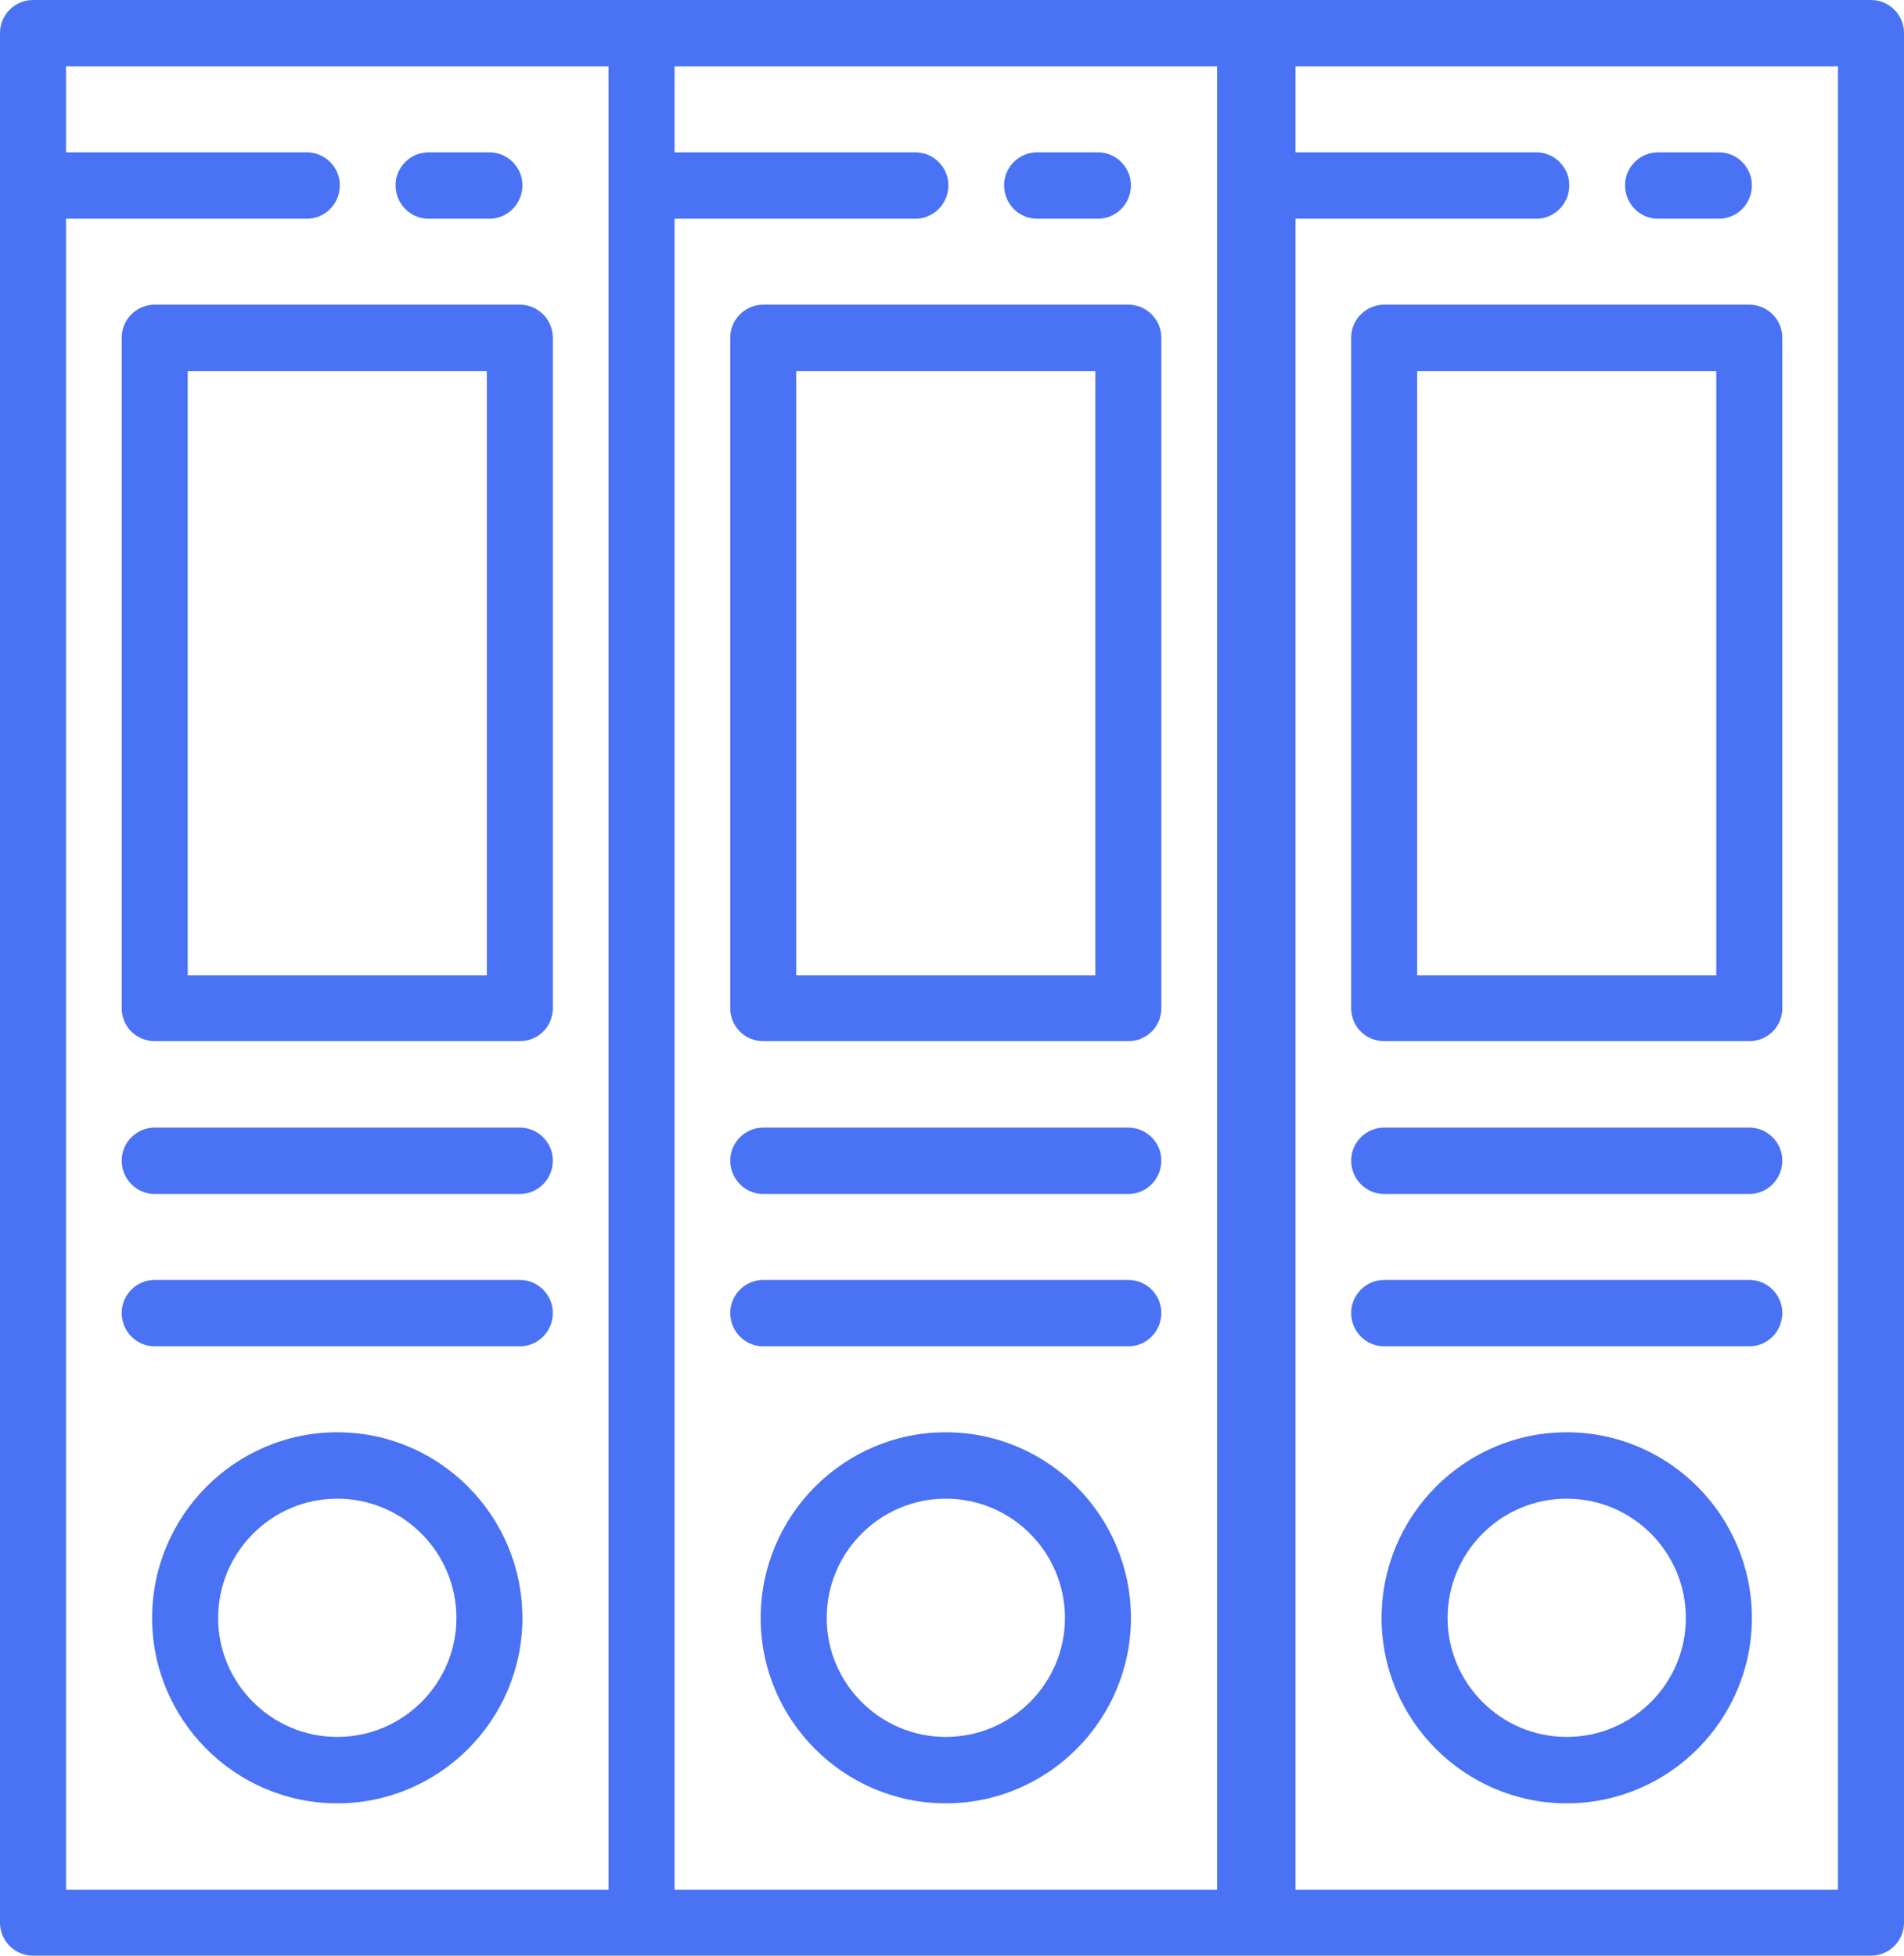 <svg id="SvgjsSvg1046" xmlns="http://www.w3.org/2000/svg" version="1.1" xmlns:xlink="http://www.w3.org/1999/xlink" xmlns:svgjs="http://svgjs.com/svgjs" width="37" height="38"><defs id="SvgjsDefs1047"></defs><path id="SvgjsPath1048" d="M974.359 3286L938.641 3286C938.287 3286 938 3286.29 938 3286.64L938 3323.36C938 3323.71 938.287 3324 938.641 3324L974.359 3324C974.713 3324 975 3323.71 975 3323.36L975 3286.64C975 3286.29 974.713 3286 974.359 3286ZM961.651 3322.72L951.108 3322.72L951.108 3290.25L955.788 3290.25C956.142 3290.25 956.43 3289.96 956.43 3289.6C956.43 3289.25 956.142 3288.96 955.788 3288.96L951.108 3288.96L951.108 3287.29L961.651 3287.29ZM963.175 3322.72L963.175 3290.25L967.855 3290.25C968.209 3290.25 968.496 3289.96 968.496 3289.6C968.496 3289.25 968.209 3288.96 967.855 3288.96L963.175 3288.96L963.175 3287.29L973.717 3287.29L973.717 3322.72ZM949.825 3322.72L939.283 3322.72L939.283 3290.25L943.963 3290.25C944.317 3290.25 944.604 3289.96 944.604 3289.6C944.604 3289.25 944.317 3288.96 943.963 3288.96L939.283 3288.96L939.283 3287.29L949.825 3287.29ZM941.006 3291.92C940.652 3291.92 940.365 3292.21 940.365 3292.56L940.365 3305.59C940.365 3305.95 940.652 3306.23 941.006 3306.23L948.102 3306.23C948.456 3306.23 948.743 3305.95 948.743 3305.59L948.743 3292.56C948.743 3292.21 948.456 3291.92 948.102 3291.92ZM971.994 3291.92L964.899 3291.92C964.544 3291.92 964.257 3292.21 964.257 3292.56L964.257 3305.59C964.257 3305.95 964.544 3306.23 964.899 3306.23L971.994 3306.23C972.348 3306.23 972.635 3305.95 972.635 3305.59L972.635 3292.56C972.635 3292.21 972.348 3291.92 971.994 3291.92ZM952.832 3291.92C952.478 3291.92 952.191 3292.21 952.191 3292.56L952.191 3305.59C952.191 3305.95 952.478 3306.23 952.832 3306.23L959.927 3306.23C960.281 3306.23 960.568 3305.95 960.568 3305.59L960.568 3292.56C960.568 3292.21 960.281 3291.92 959.927 3291.92ZM959.286 3304.95L953.473 3304.95L953.473 3293.21L959.286 3293.21ZM971.352 3304.95L965.54 3304.95L965.54 3293.21L971.352 3293.21ZM941.648 3304.95L941.648 3293.21L947.46 3293.21L947.46 3304.95ZM944.554 3313.83C942.57 3313.83 940.956 3315.45 940.956 3317.44C940.956 3319.42 942.57 3321.04 944.554 3321.04C946.538 3321.04 948.152 3319.42 948.152 3317.44C948.152 3315.45 946.538 3313.83 944.554 3313.83ZM956.38 3313.83C954.396 3313.83 952.782 3315.45 952.782 3317.44C952.782 3319.42 954.396 3321.04 956.38 3321.04C958.363 3321.04 959.977 3319.42 959.977 3317.44C959.977 3315.45 958.363 3313.83 956.38 3313.83ZM944.554 3319.75C943.278 3319.75 942.239 3318.71 942.239 3317.44C942.239 3316.16 943.278 3315.12 944.554 3315.12C945.831 3315.12 946.869 3316.16 946.869 3317.44C946.869 3318.71 945.831 3319.75 944.554 3319.75ZM956.38 3319.75C955.103 3319.75 954.065 3318.71 954.065 3317.44C954.065 3316.16 955.103 3315.12 956.38 3315.12C957.656 3315.12 958.695 3316.16 958.695 3317.44C958.695 3318.71 957.656 3319.75 956.38 3319.75ZM948.102 3310.87L941.006 3310.87C940.652 3310.87 940.365 3311.16 940.365 3311.51C940.365 3311.87 940.652 3312.16 941.006 3312.16L948.102 3312.16C948.456 3312.16 948.743 3311.87 948.743 3311.51C948.743 3311.16 948.456 3310.87 948.102 3310.87ZM948.102 3307.91L941.006 3307.91C940.652 3307.91 940.365 3308.2 940.365 3308.55C940.365 3308.91 940.652 3309.2 941.006 3309.2L948.102 3309.2C948.456 3309.2 948.743 3308.91 948.743 3308.55C948.743 3308.2 948.456 3307.91 948.102 3307.91ZM971.994 3307.91L964.899 3307.91C964.544 3307.91 964.257 3308.2 964.257 3308.55C964.257 3308.91 964.544 3309.2 964.899 3309.2L971.994 3309.2C972.348 3309.2 972.635 3308.91 972.635 3308.55C972.635 3308.2 972.348 3307.91 971.994 3307.91ZM971.994 3310.87L964.899 3310.87C964.544 3310.87 964.257 3311.16 964.257 3311.51C964.257 3311.87 964.544 3312.16 964.899 3312.16L971.994 3312.16C972.348 3312.16 972.635 3311.87 972.635 3311.51C972.635 3311.16 972.348 3310.87 971.994 3310.87ZM959.927 3310.87L952.832 3310.87C952.478 3310.87 952.191 3311.16 952.191 3311.51C952.191 3311.87 952.478 3312.16 952.832 3312.16L959.927 3312.16C960.281 3312.16 960.568 3311.87 960.568 3311.51C960.568 3311.16 960.281 3310.87 959.927 3310.87ZM959.927 3307.91L952.832 3307.91C952.478 3307.91 952.191 3308.2 952.191 3308.55C952.191 3308.91 952.478 3309.2 952.832 3309.2L959.927 3309.2C960.281 3309.2 960.568 3308.91 960.568 3308.55C960.568 3308.2 960.281 3307.91 959.927 3307.91ZM958.153 3290.25L959.336 3290.25C959.69 3290.25 959.977 3289.96 959.977 3289.6C959.977 3289.25 959.69 3288.96 959.336 3288.96L958.153 3288.96C957.799 3288.96 957.512 3289.25 957.512 3289.6C957.512 3289.96 957.799 3290.25 958.153 3290.25ZM946.328 3290.25L947.51 3290.25C947.865 3290.25 948.152 3289.96 948.152 3289.6C948.152 3289.25 947.865 3288.96 947.51 3288.96L946.328 3288.96C945.974 3288.96 945.687 3289.25 945.687 3289.6C945.687 3289.96 945.974 3290.25 946.328 3290.25ZM970.22 3290.25L971.402 3290.25C971.757 3290.25 972.044 3289.96 972.044 3289.6C972.044 3289.25 971.757 3288.96 971.402 3288.96L970.22 3288.96C969.866 3288.96 969.579 3289.25 969.579 3289.6C969.579 3289.96 969.866 3290.25 970.22 3290.25ZM968.446 3313.83C966.462 3313.83 964.848 3315.45 964.848 3317.44C964.848 3319.42 966.462 3321.04 968.446 3321.04C970.43 3321.04 972.044 3319.42 972.044 3317.44C972.044 3315.45 970.43 3313.83 968.446 3313.83ZM968.446 3319.75C967.169 3319.75 966.131 3318.71 966.131 3317.44C966.131 3316.16 967.169 3315.12 968.446 3315.12C969.723 3315.12 970.761 3316.16 970.761 3317.44C970.761 3318.71 969.723 3319.75 968.446 3319.75Z " fill="#4a72f5" transform="matrix(1,0,0,1,-938,-3286)"></path></svg>